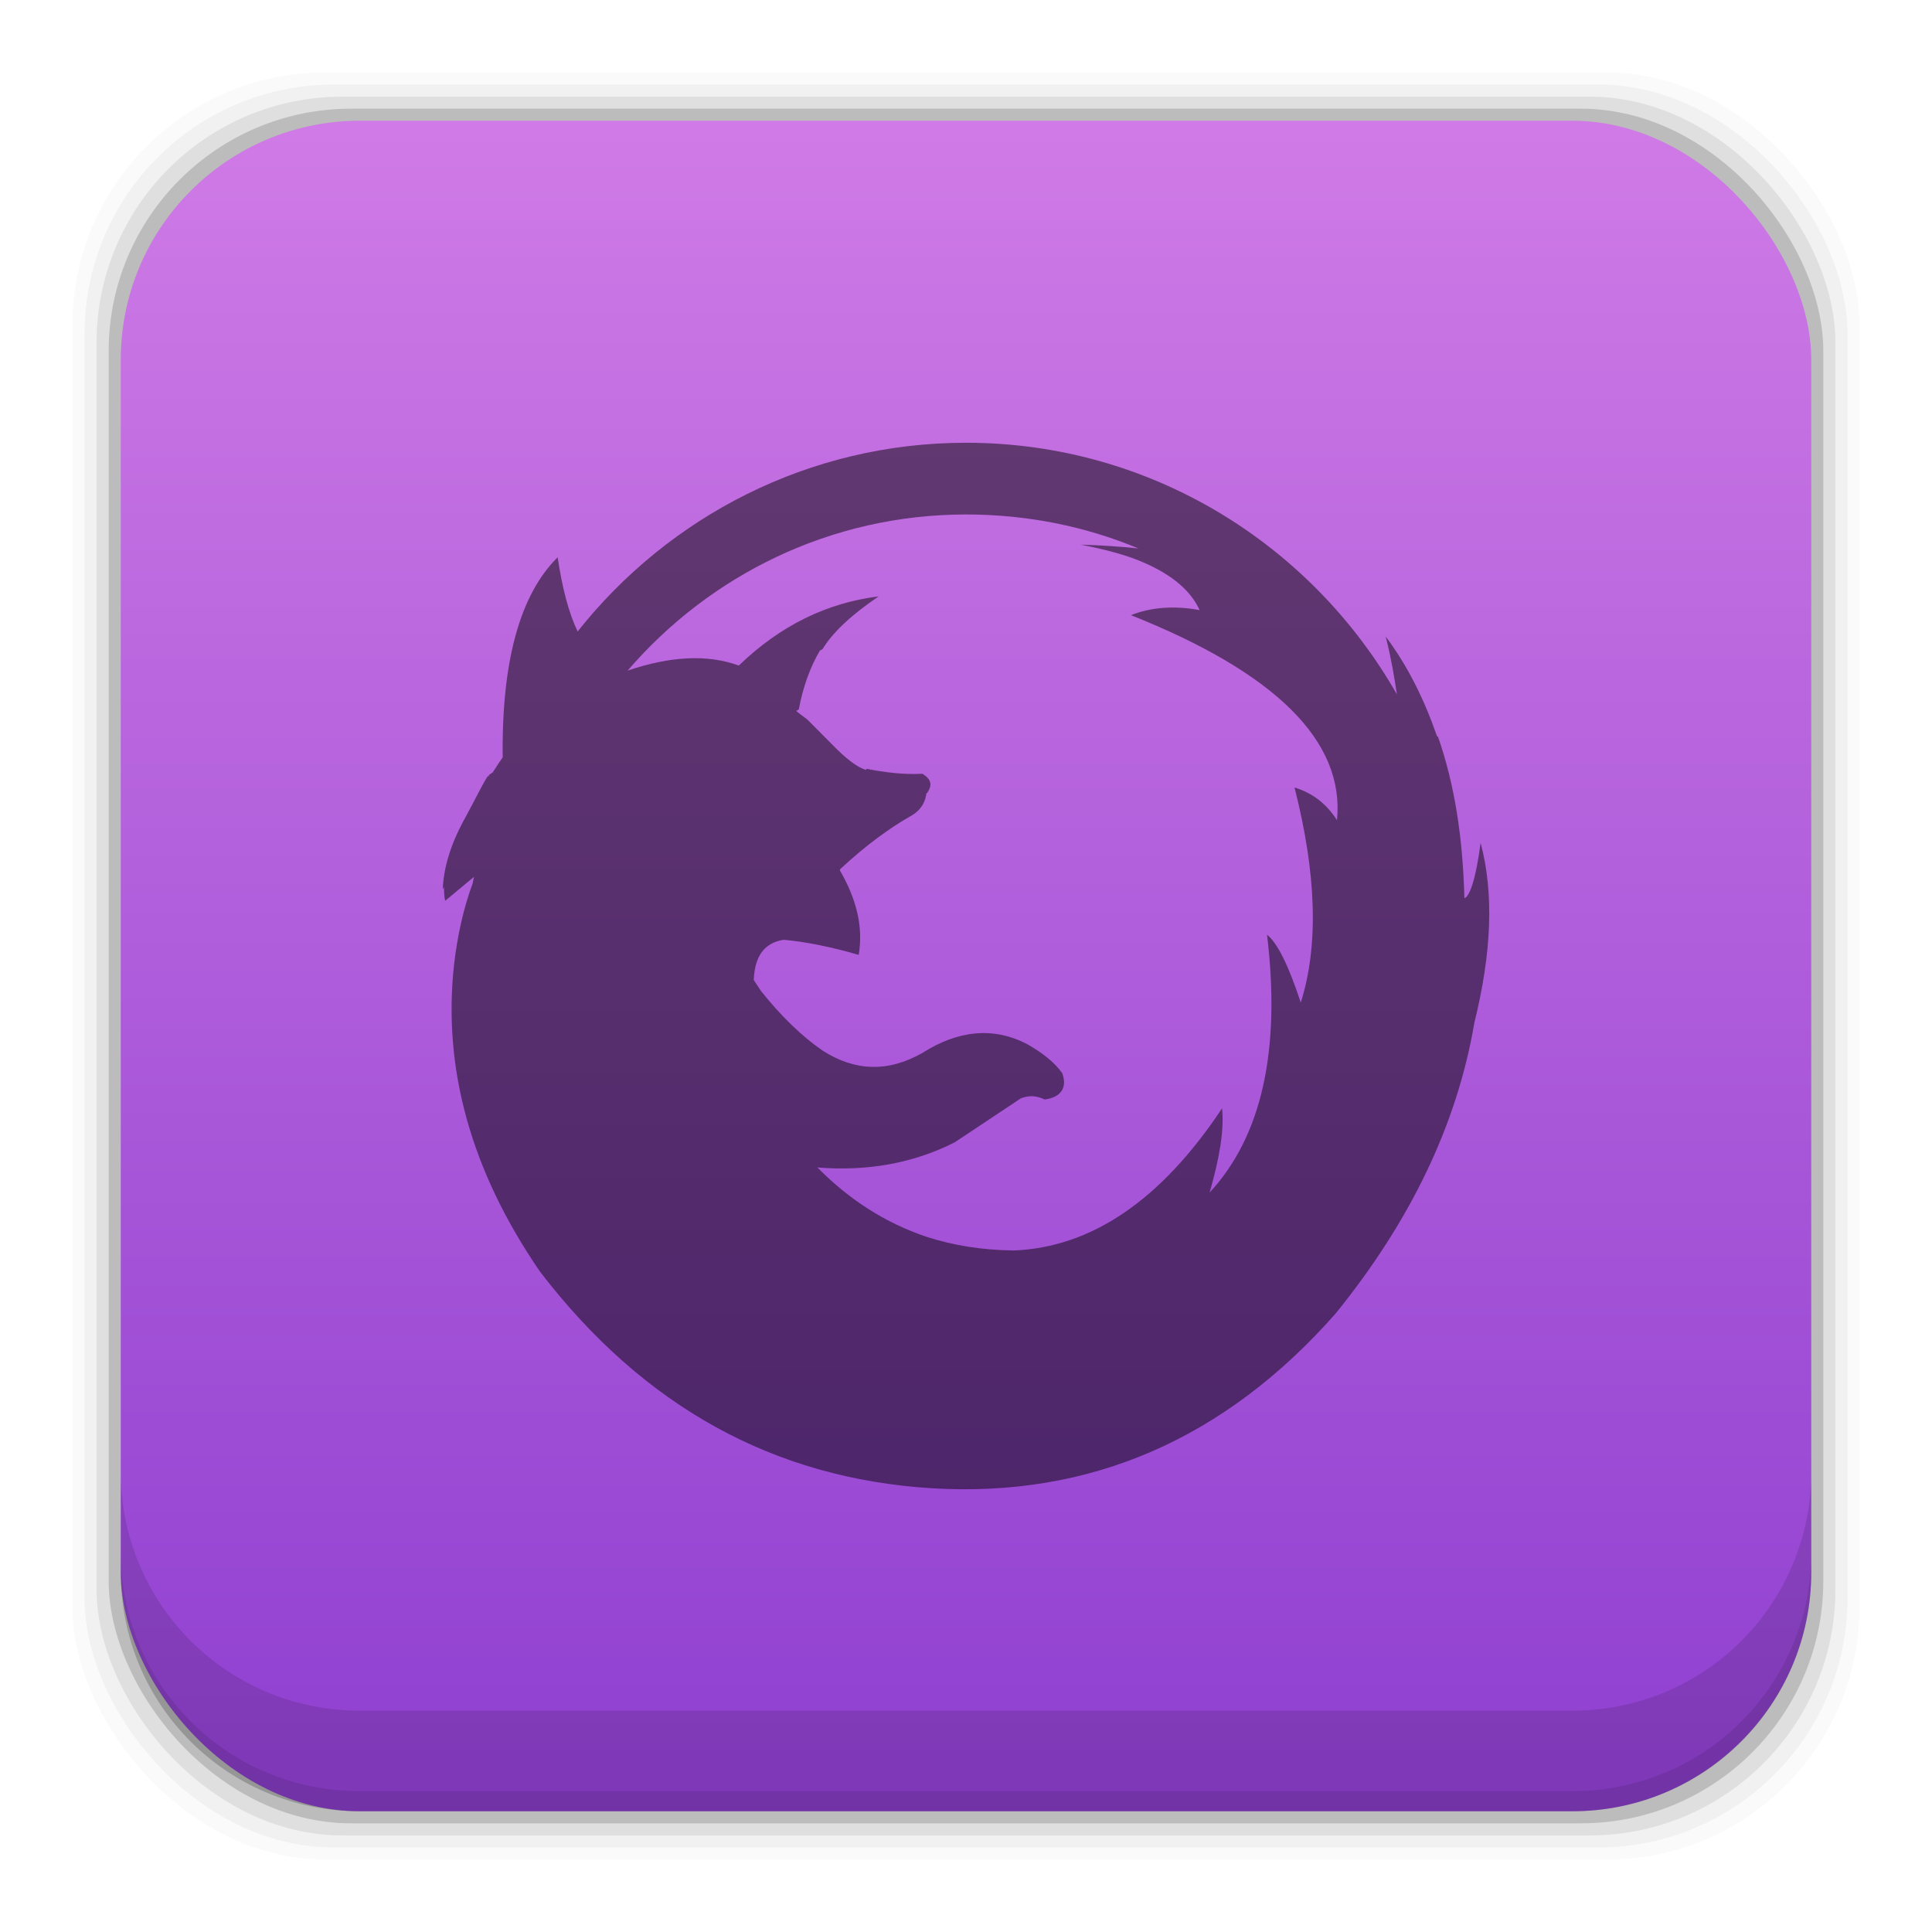 <?xml version="1.0" encoding="UTF-8" standalone="no"?>
<!-- Created with Inkscape (http://www.inkscape.org/) -->

<svg
   xmlns:dc="http://purl.org/dc/elements/1.1/"
   xmlns:cc="http://creativecommons.org/ns#"
   xmlns:rdf="http://www.w3.org/1999/02/22-rdf-syntax-ns#"
   xmlns:svg="http://www.w3.org/2000/svg"
   xmlns="http://www.w3.org/2000/svg"
   xmlns:xlink="http://www.w3.org/1999/xlink"
   xmlns:sodipodi="http://sodipodi.sourceforge.net/DTD/sodipodi-0.dtd"
   xmlns:inkscape="http://www.inkscape.org/namespaces/inkscape"
   width="48"
   height="48"
   id="svg4230"
   version="1.1"
   inkscape:version="0.48+devel r12392"
   sodipodi:docname="firefox-trunk.svg">
  <defs
     id="defs4232">
    <linearGradient
       inkscape:collect="always"
       id="linearGradient5347">
      <stop
         style="stop-color:#8e3fd0;stop-opacity:1"
         offset="0"
         id="stop5349" />
      <stop
         style="stop-color:#cf7ae6;stop-opacity:1"
         offset="1"
         id="stop5351" />
    </linearGradient>
    <linearGradient
       gradientTransform="translate(-7.1054687e-7,1.8863945e-4)"
       inkscape:collect="always"
       xlink:href="#linearGradient5347"
       id="linearGradient5353"
       x1="28.728"
       y1="1049.407"
       x2="28.728"
       y2="1007.546"
       gradientUnits="userSpaceOnUse" />
  </defs>
  <sodipodi:namedview
     id="base"
     pagecolor="#ffffff"
     bordercolor="#666666"
     borderopacity="1.0"
     inkscape:pageopacity="0.0"
     inkscape:pageshadow="2"
     inkscape:zoom="3.8479083"
     inkscape:cx="28.709446"
     inkscape:cy="12.646864"
     inkscape:document-units="px"
     inkscape:current-layer="layer1"
     showgrid="false"
     inkscape:showpageshadow="false"
     borderlayer="true"
     inkscape:window-width="1366"
     inkscape:window-height="715"
     inkscape:window-x="0"
     inkscape:window-y="30"
     inkscape:window-maximized="1" />
  <g
     inkscape:label="Capa 1"
     inkscape:groupmode="layer"
     id="layer1"
     transform="translate(0,-1004.362)">
    <rect
       style="fill:#000000;fill-opacity:0.02;stroke:none"
       id="rect5263-0"
       width="44.4"
       height="44.4"
       x="1.8"
       y="1006.162"
       ry="6.279" />
    <rect
       ry="6.194"
       y="1006.462"
       x="2.1"
       height="43.8"
       width="43.8"
       id="rect5261-6"
       style="fill:#000000;fill-opacity:0.039;stroke:none" />
    <rect
       style="fill:#000000;fill-opacity:0.078;stroke:none"
       id="rect5259-9"
       width="43.2"
       height="43.2"
       x="2.4"
       y="1006.763"
       ry="6.109" />
    <rect
       ry="6.024"
       y="1007.062"
       x="2.7"
       height="42.6"
       width="42.6"
       id="rect5257-5"
       style="fill:#000000;fill-opacity:0.157;stroke:none" />
    <rect
       style="fill:url(#linearGradient5353);fill-opacity:1;stroke:none"
       id="rect5237-8"
       width="42"
       height="42"
       x="3"
       y="1007.362"
       ry="5.939" />
    <path
       inkscape:connector-curvature="0"
       style="fill:#000000;fill-opacity:0.118;stroke:none"
       d="m 3,1040.925 0,2.5 c 0,3.29 2.647,5.938 5.938,5.938 l 30.125,0 c 3.29,0 5.938,-2.647 5.938,-5.938 l 0,-2.5 c 0,3.29 -2.647,5.938 -5.938,5.938 l -30.125,0 C 5.647,1046.862 3,1044.215 3,1040.925 Z"
       id="rect5265-0" />
    <path
       inkscape:connector-curvature="0"
       style="fill:#000000;fill-opacity:0.098;stroke:none"
       d="m 3,1042.925 0,0.5 c 0,3.29 2.647,5.938 5.938,5.938 l 30.125,0 c 3.29,0 5.938,-2.647 5.938,-5.938 l 0,-0.5 c 0,3.29 -2.647,5.938 -5.938,5.938 l -30.125,0 C 5.647,1048.862 3,1046.215 3,1042.925 Z"
       id="path5252-0" />
    <path
       style="fill:#000000;fill-opacity:0.498;stroke:none"
       d="m 24.001,1015.362 c -3.905,0 -7.388,1.835 -9.65,4.689 -0.228,-0.478 -0.383,-1.088 -0.496,-1.844 -0.935,0.924 -1.396,2.587 -1.365,4.97 -0.064,0.09 -0.155,0.229 -0.248,0.375 -0.03,0.023 -0.064,0.041 -0.093,0.062 -0.007,0 0,0.024 0,0.031 l -0.031,0 c -0.143,0.222 -0.312,0.58 -0.559,1.032 -0.39,0.701 -0.539,1.284 -0.559,1.782 0.007,-0.013 0.024,-0.052 0.031,-0.062 0.002,0.115 7.74e-4,0.241 0.031,0.344 l 0.714,-0.594 c -0.007,0.053 -0.025,0.103 -0.031,0.156 -0.236,0.641 -0.382,1.319 -0.465,2.032 -0.281,2.568 0.417,5.121 2.141,7.627 2.586,3.369 5.831,5.137 9.743,5.376 3.913,0.234 7.265,-1.216 10.022,-4.345 1.864,-2.303 3.016,-4.702 3.444,-7.221 0.428,-1.73 0.491,-3.214 0.155,-4.47 -0.116,0.899 -0.275,1.345 -0.403,1.375 -0.037,-1.496 -0.242,-2.825 -0.652,-4.001 0,-0.01 -0.025,-0.019 -0.031,-0.031 -0.319,-0.918 -0.728,-1.743 -1.272,-2.469 0.138,0.545 0.216,1.021 0.279,1.438 C 32.576,1017.879 28.581,1015.362 24.001,1015.362 z m 0,1.782 c 1.516,0 2.966,0.294 4.282,0.844 -0.452,-0.048 -0.926,-0.079 -1.427,-0.094 0.642,0.129 1.174,0.266 1.614,0.469 0.679,0.302 1.126,0.695 1.334,1.157 -0.63,-0.117 -1.205,-0.072 -1.707,0.125 3.594,1.429 5.316,3.131 5.12,5.095 -0.263,-0.412 -0.609,-0.677 -1.055,-0.813 0.55,2.155 0.601,3.941 0.155,5.345 -0.305,-0.936 -0.587,-1.491 -0.838,-1.688 0.349,2.888 -0.138,5.016 -1.427,6.408 0.244,-0.85 0.366,-1.546 0.31,-2.094 -1.516,2.285 -3.25,3.458 -5.182,3.532 -0.764,-0.01 -1.494,-0.122 -2.172,-0.344 -0.995,-0.336 -1.897,-0.904 -2.7,-1.719 1.251,0.104 2.408,-0.113 3.413,-0.625 l 1.645,-1.094 c 0.214,-0.08 0.394,-0.062 0.59,0.031 0.403,-0.055 0.569,-0.293 0.434,-0.656 -0.195,-0.271 -0.49,-0.503 -0.869,-0.719 -0.825,-0.431 -1.708,-0.354 -2.606,0.219 -0.856,0.487 -1.682,0.454 -2.482,-0.062 -0.526,-0.363 -1.031,-0.86 -1.52,-1.469 l -0.186,-0.281 c 0.024,-0.603 0.268,-0.926 0.745,-1 0.538,0.049 1.165,0.172 1.862,0.375 0.116,-0.671 -0.044,-1.374 -0.465,-2.094 l 0,-0.031 c 0.654,-0.61 1.243,-1.03 1.738,-1.313 0.22,-0.117 0.361,-0.291 0.403,-0.531 0.007,-0.01 -0.006,-0.031 0,-0.031 0.007,-0.011 0.025,-0.025 0.031,-0.031 0.128,-0.191 0.096,-0.334 -0.124,-0.469 -0.458,0.025 -0.938,-0.033 -1.396,-0.125 l 0,0.031 c -0.19,-0.055 -0.42,-0.217 -0.714,-0.5 l -0.745,-0.75 -0.248,-0.188 -0.031,-0.031 c 0.024,-0.012 0.044,-0.021 0.062,-0.031 0.104,-0.561 0.283,-1.056 0.527,-1.469 l 0.062,-0.031 c 0.245,-0.406 0.705,-0.845 1.396,-1.313 -1.284,0.16 -2.442,0.722 -3.475,1.719 -0.784,-0.288 -1.715,-0.23 -2.762,0.125 C 17.633,1018.653 20.638,1017.144 24.001,1017.144 Z"
       id="path4145-8"
       inkscape:connector-curvature="0" />
  </g>
</svg>
